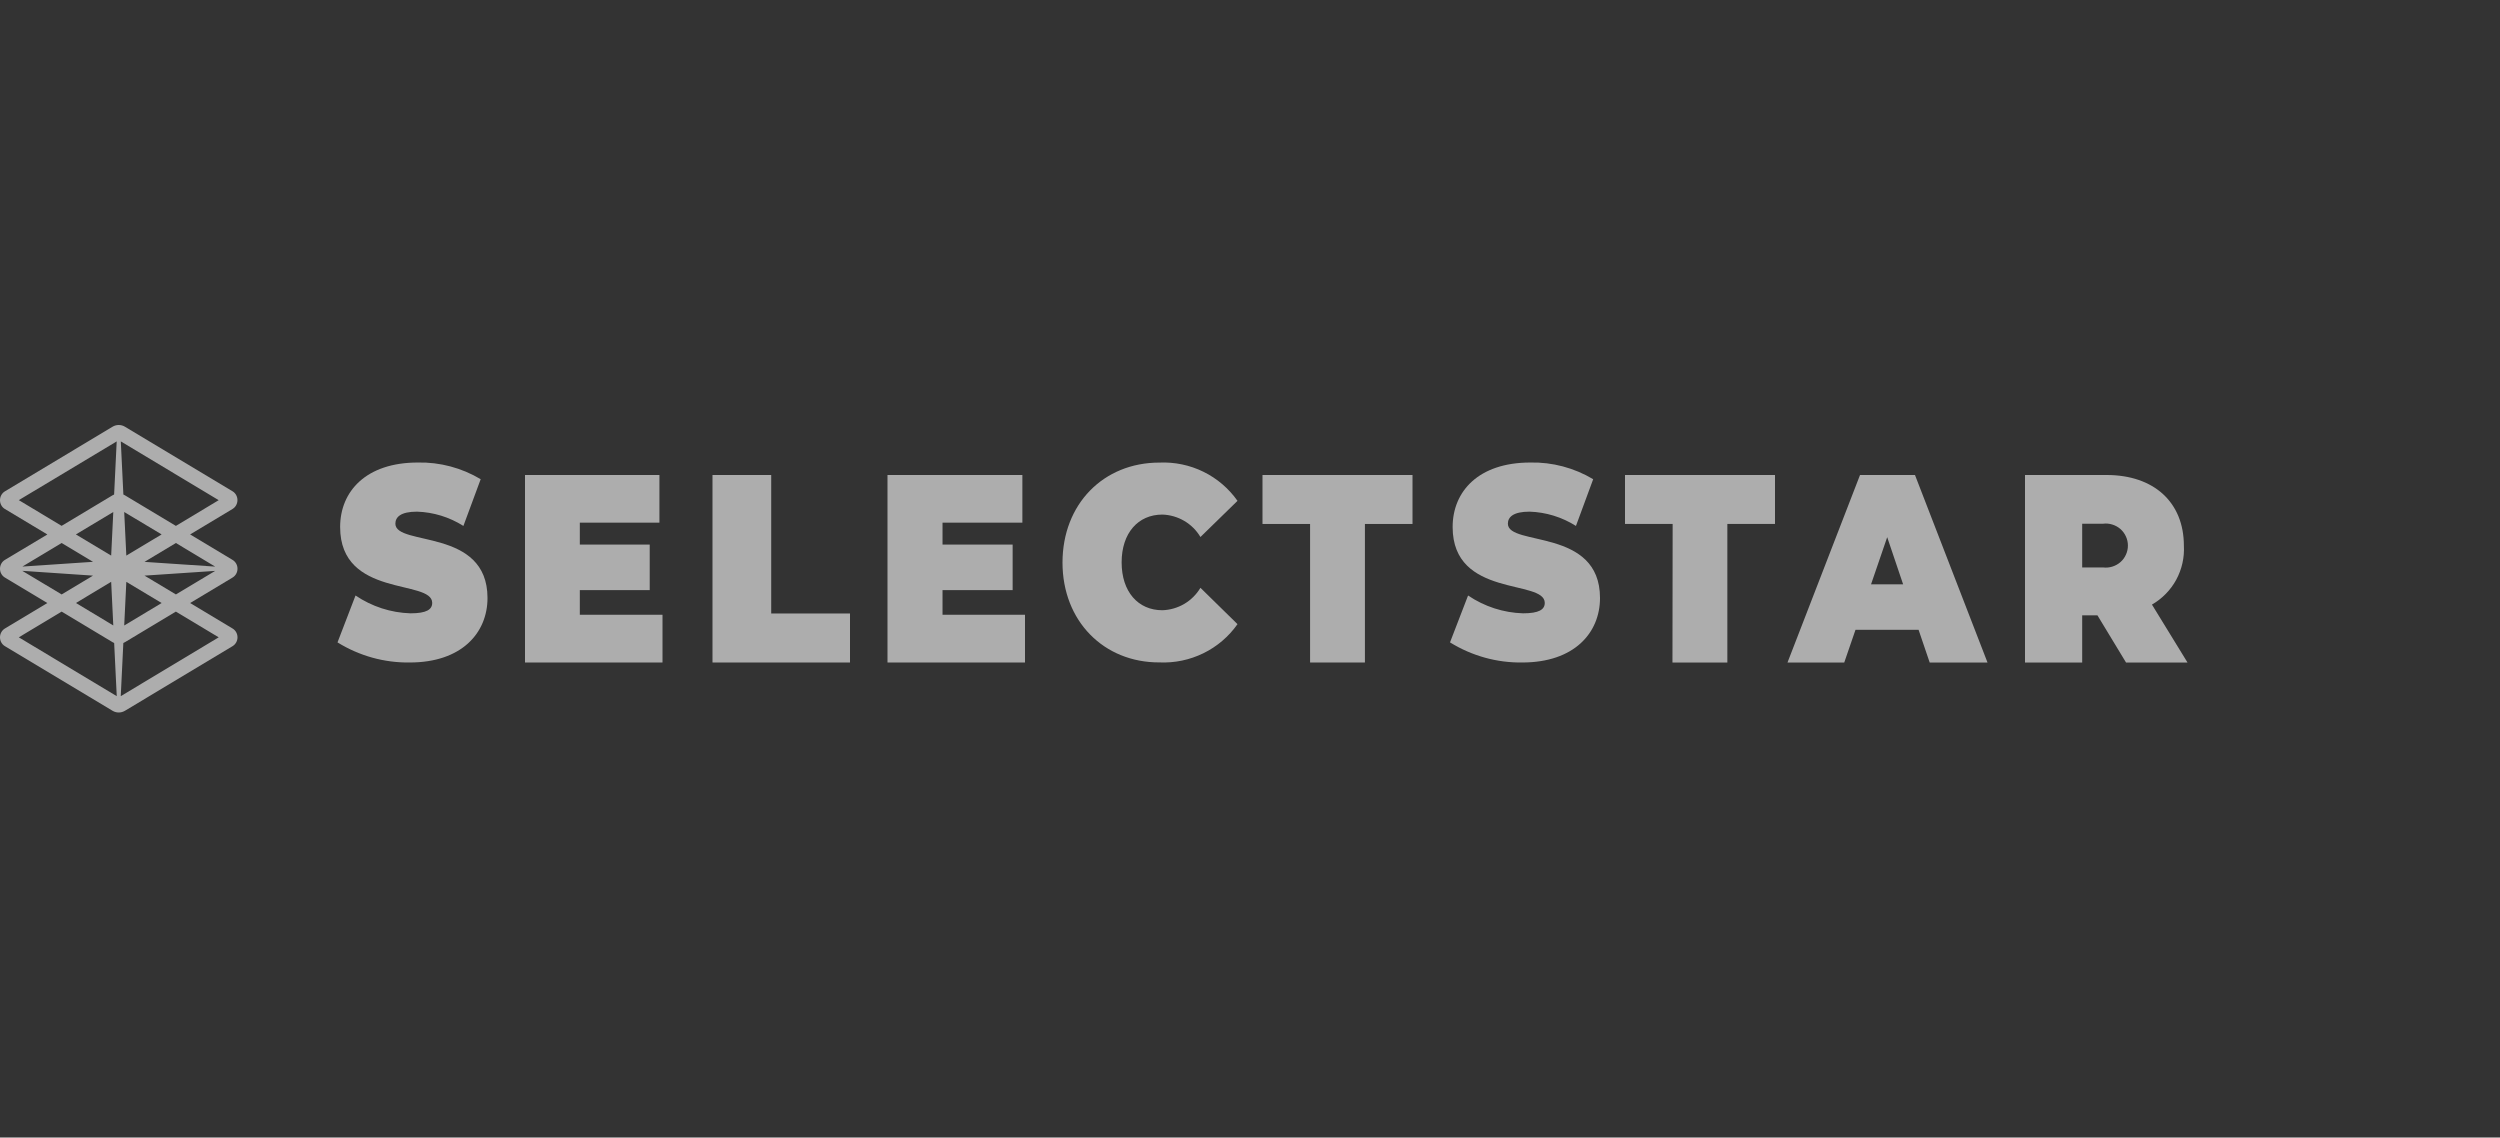 <svg width="200" height="91" viewBox="0 0 200 91" fill="none" xmlns="http://www.w3.org/2000/svg">
<rect x="0" y="0" width="200" height="91" fill="#333333" stroke="none"/>
<g opacity="0.6">
<g clip-path="url(#clip0_188_3884)">
<path d="M27 51.393L28.442 47.64C29.754 48.527 31.278 49.02 32.842 49.066C34.121 49.066 34.577 48.76 34.577 48.232C34.577 46.313 27.211 47.861 27.211 42.162C27.211 39.311 29.28 37.002 33.428 37.002C35.189 36.964 36.928 37.426 38.455 38.336L37.072 42.075C35.953 41.367 34.674 40.974 33.361 40.932C32.042 40.932 31.63 41.375 31.63 41.895C31.63 43.73 39 42.204 39 47.839C39 50.637 36.928 52.999 32.783 52.999C30.748 53.029 28.746 52.471 27.004 51.393H27Z" fill="white"/>
<path d="M53 49.188V53H42V38H52.754V41.812H46.385V43.566H51.977V47.209H46.385V49.181H53V49.188Z" fill="white"/>
<path d="M57 38H61.697V49.079H68V53H57V38Z" fill="white"/>
<path d="M82 49.188V53H71V38H81.79V41.812H75.402V43.566H81.011V47.209H75.402V49.181H82V49.188Z" fill="white"/>
<path d="M85 45.015C85 40.317 88.282 37.007 92.753 37.007C93.972 36.953 95.184 37.206 96.275 37.742C97.367 38.277 98.303 39.081 99 40.068L96.035 42.961C95.722 42.433 95.28 41.989 94.746 41.675C94.212 41.361 93.608 41.185 92.989 41.166C91.042 41.166 89.73 42.651 89.73 44.992C89.73 47.334 91.042 48.819 92.989 48.819C93.608 48.799 94.212 48.623 94.746 48.31C95.276 47.996 95.722 47.552 96.035 47.024L99 49.932C98.303 50.923 97.367 51.723 96.275 52.258C95.18 52.794 93.972 53.047 92.753 52.993C88.317 53.008 85 49.702 85 45V45.015Z" fill="white"/>
<path d="M104.807 41.917H101V38H113V41.917H109.193V53H104.807V41.917Z" fill="white"/>
<path d="M116 51.393L117.446 47.64C118.758 48.527 120.278 49.02 121.846 49.066C123.125 49.066 123.581 48.76 123.581 48.232C123.581 46.313 116.211 47.861 116.211 42.162C116.211 39.311 118.284 37.002 122.428 37.002C124.189 36.964 125.928 37.426 127.455 38.336L126.076 42.075C124.956 41.367 123.677 40.974 122.365 40.932C121.045 40.932 120.63 41.375 120.63 41.895C120.63 43.73 128 42.204 128 47.839C128 50.637 125.928 52.999 121.783 52.999C119.752 53.029 117.75 52.471 116.004 51.393H116Z" fill="white"/>
<path d="M133.812 41.917H130V38H142V41.917H138.188V53H133.797L133.812 41.917Z" fill="white"/>
<path d="M153.486 50.384H148.44L147.54 53H143L148.802 38H153.198L159 53H154.375L153.486 50.384ZM152.249 46.744L150.976 42.974L149.684 46.744H152.249Z" fill="white"/>
<path d="M167.797 49.229H166.575V53H162V38H168.528C172.311 38 174.71 40.181 174.71 43.66C174.762 44.604 174.551 45.541 174.102 46.373C173.65 47.205 172.975 47.895 172.156 48.367L175 53H170.082L167.797 49.229ZM168.227 41.898H166.575V45.395H168.238C168.491 45.425 168.743 45.406 168.981 45.331C169.222 45.256 169.445 45.136 169.633 44.971C169.822 44.807 169.973 44.604 170.075 44.372C170.18 44.143 170.233 43.896 170.233 43.645C170.233 43.394 170.18 43.15 170.075 42.921C169.973 42.693 169.822 42.486 169.633 42.322C169.445 42.157 169.222 42.033 168.981 41.962C168.743 41.887 168.491 41.864 168.238 41.898H168.227Z" fill="white"/>
<path d="M19 45.498C19 45.207 18.849 44.938 18.606 44.793L15.211 42.754L18.606 40.715C18.849 40.569 18.996 40.301 18.996 40.01C18.996 39.718 18.849 39.45 18.606 39.304L9.996 34.138C9.69 33.954 9.31 33.954 9.004 34.138L0.391 39.308C0.151 39.454 0 39.722 0 40.014C0 40.305 0.147 40.573 0.391 40.719L3.789 42.758L0.391 44.793C0.151 44.938 0 45.207 0 45.498C0 45.789 0.147 46.058 0.391 46.203L3.789 48.242L0.391 50.281C0.151 50.427 0 50.695 0 50.986C0 51.278 0.147 51.546 0.391 51.692L9.004 56.862C9.155 56.954 9.329 57 9.498 57C9.668 57 9.841 56.954 9.996 56.862L18.606 51.692C18.849 51.546 19 51.278 19 50.986C19 50.695 18.849 50.427 18.606 50.281L15.211 48.242L18.606 46.203C18.849 46.058 19 45.789 19 45.498ZM1.504 40.01L9.336 35.311L9.13 39.561C9.085 39.58 9.041 39.6 9.004 39.623L4.928 42.068L1.504 40.01ZM8.894 44.448L6.07 42.754L9.063 40.96L8.894 44.448ZM4.932 43.44L7.442 44.946L1.788 45.326L4.932 43.44ZM9.063 50.036L6.074 48.239L8.894 46.544L9.063 50.036ZM1.788 45.667L7.442 46.05L4.932 47.556L1.788 45.671V45.667ZM1.504 50.986L4.932 48.928L9.004 51.374C9.049 51.4 9.089 51.42 9.133 51.439L9.34 55.693L1.504 50.986ZM17.216 45.329L11.559 44.95L14.072 43.44L17.216 45.329ZM9.937 40.96L12.93 42.754L10.106 44.448L9.937 40.96ZM12.93 48.242L9.937 50.04L10.106 46.548L12.93 48.242ZM17.496 40.014L14.072 42.072L9.996 39.626C9.955 39.603 9.915 39.58 9.87 39.561L9.664 35.311L17.496 40.014ZM17.496 50.986L9.66 55.693L9.867 51.439C9.911 51.42 9.955 51.4 9.996 51.374L14.069 48.928L17.496 50.986ZM14.072 47.556L11.559 46.05L17.216 45.671L14.072 47.556Z" fill="white"/>
</g>
</g>
<defs>
<clipPath id="clip0_188_3884">
<rect width="175" height="23" fill="white" transform="translate(0 34)"/>
</clipPath>
</defs>
</svg>
